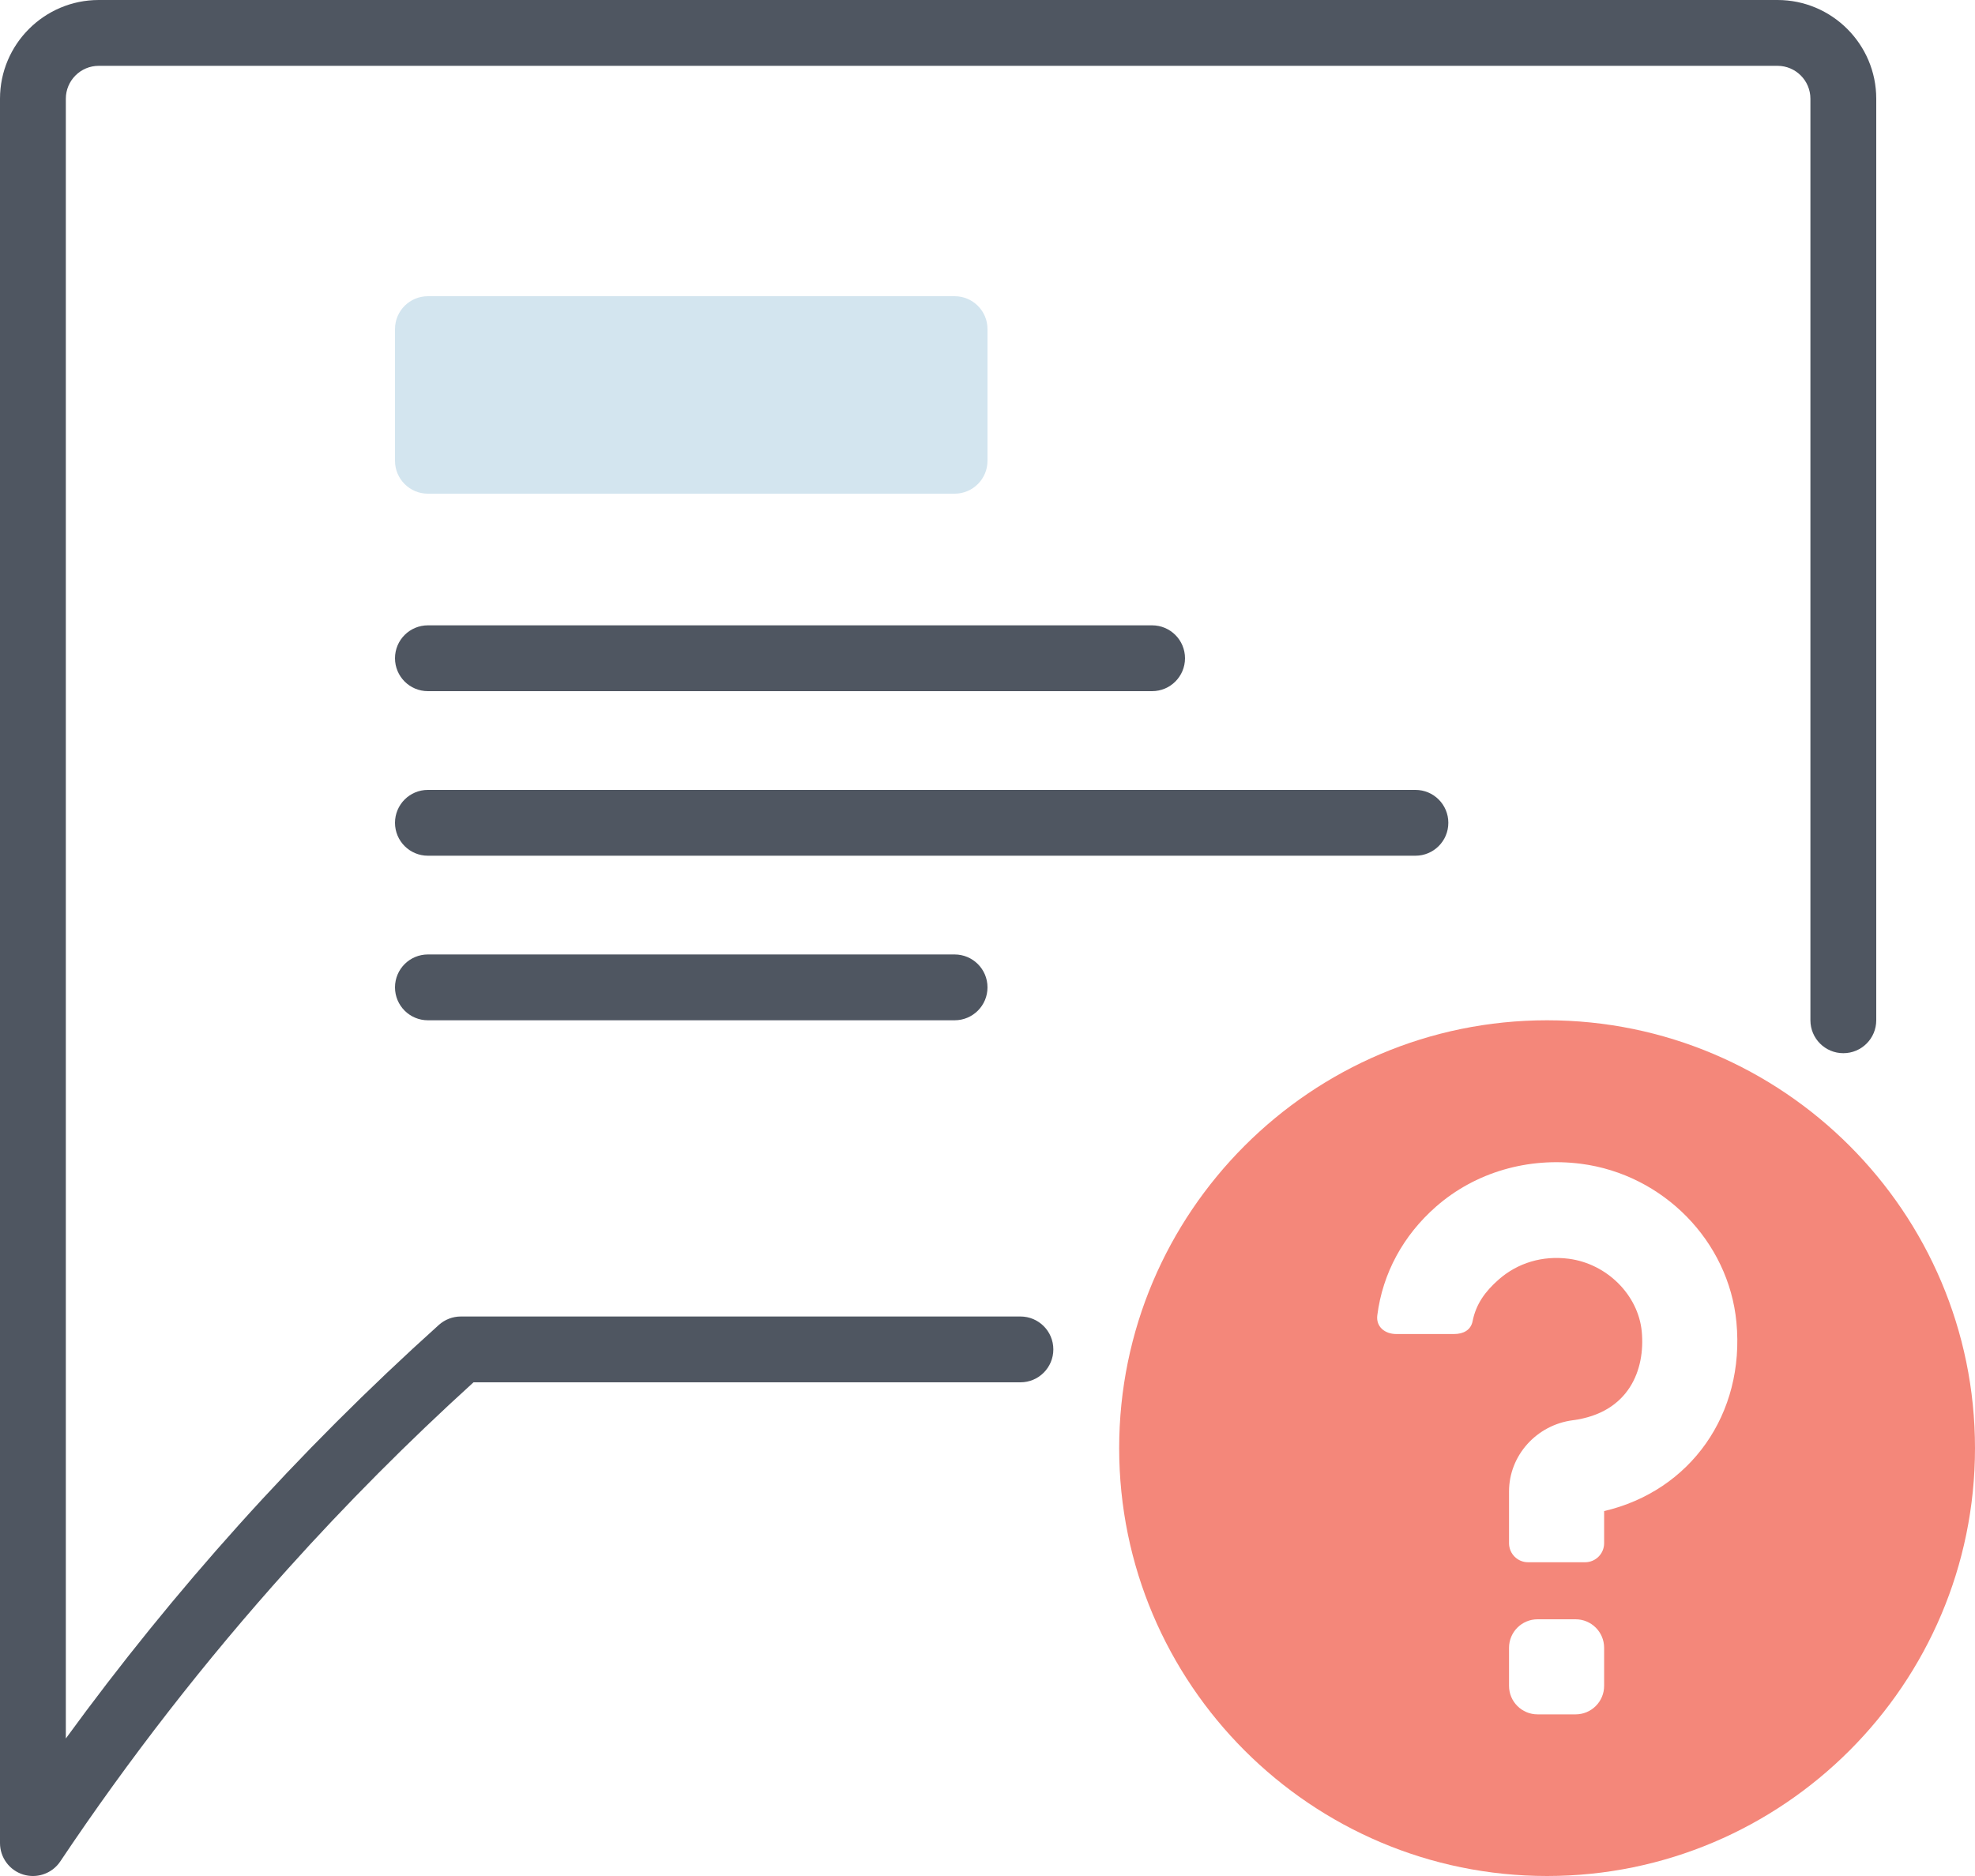 <?xml version="1.0" encoding="UTF-8"?>
<svg width="60px" height="57px" viewBox="0 0 60 57" version="1.1" xmlns="http://www.w3.org/2000/svg" xmlns:xlink="http://www.w3.org/1999/xlink">
    <!-- Generator: Sketch 49.3 (51167) - http://www.bohemiancoding.com/sketch -->
    <title>Icon/ Need more info</title>
    <desc>Created with Sketch.</desc>
    <defs></defs>
    <g id="Icon/-Need-more-info" stroke="none" stroke-width="1" fill="none" fill-rule="evenodd">
        <g id="Need-more-info">
            <path d="M48.733,45.912 L48.733,46.889 C48.733,47.208 48.474,47.467 48.155,47.467 L46.421,47.467 C46.103,47.467 45.844,47.208 45.844,46.889 L45.844,45.315 C45.844,44.227 46.675,43.298 47.777,43.153 C49.493,42.929 49.986,41.612 49.876,40.456 C49.77,39.346 48.817,38.396 47.659,38.246 C46.866,38.143 46.109,38.368 45.53,38.877 C45.113,39.244 44.839,39.628 44.737,40.144 C44.682,40.418 44.451,40.533 44.172,40.533 L42.42,40.533 C42.071,40.533 41.798,40.31 41.842,39.965 C42.004,38.685 42.631,37.536 43.623,36.665 C44.818,35.615 46.427,35.154 48.029,35.36 C50.531,35.683 52.517,37.713 52.752,40.172 C53.017,42.966 51.352,45.3 48.733,45.912 Z M48.733,51.223 C48.733,51.701 48.345,52.089 47.866,52.089 L46.711,52.089 C46.232,52.089 45.844,51.701 45.844,51.223 L45.844,50.066 C45.844,49.588 46.232,49.2 46.711,49.2 L47.866,49.2 C48.345,49.2 48.733,49.588 48.733,50.066 L48.733,51.223 Z M47,31 C39.832,31 34,36.832 34,44 C34,51.168 39.832,57 47,57 C54.168,57 60,51.168 60,44 C60,36.832 54.168,31 47,31 Z" id="Fill-1" fill="#F4877A"></path>
            <g id="Page-1">
                <path d="M54,0 L3,0 C1.346,0 0,1.346 0,3 L0,56 C0,56.44 0.288,56.829 0.709,56.957 C0.806,56.986 0.903,57 1,57 C1.327,57 1.642,56.839 1.831,56.557 C3.915,53.442 6.241,50.452 8.744,47.669 C10.514,45.699 12.41,43.794 14.385,42 L31,42 C31.553,42 32,41.553 32,41 C32,40.447 31.553,40 31,40 L14,40 C13.753,40 13.515,40.092 13.331,40.257 C11.202,42.172 9.158,44.216 7.257,46.331 C5.401,48.395 3.641,50.569 2,52.822 L2,3 C2,2.448 2.448,2 3,2 L54,2 C54.552,2 55,2.448 55,3 L55,31 C55,31.553 55.447,32 56,32 C56.553,32 57,31.553 57,31 L57,3 C57,1.346 55.654,0 54,0" id="Fill-1" fill="#4F5661"></path>
                <path d="M35,19 L13,19 C12.447,19 12,19.447 12,20 C12,20.553 12.447,21 13,21 L35,21 C35.553,21 36,20.553 36,20 C36,19.447 35.553,19 35,19" id="Fill-3" fill="#4F5661"></path>
                <path d="M43,24 L13,24 C12.447,24 12,24.447 12,25 C12,25.553 12.447,26 13,26 L43,26 C43.553,26 44,25.553 44,25 C44,24.447 43.553,24 43,24" id="Fill-5" fill="#4F5661"></path>
                <path d="M29,29 L13,29 C12.447,29 12,29.447 12,30 C12,30.553 12.447,31 13,31 L29,31 C29.553,31 30,30.553 30,30 C30,29.447 29.553,29 29,29" id="Fill-7" fill="#4F5661"></path>
                <path d="M29,9 L13,9 C12.447,9 12,9.447 12,10 L12,14 C12,14.553 12.447,15 13,15 L29,15 C29.553,15 30,14.553 30,14 L30,10 C30,9.447 29.553,9 29,9" id="Fill-9" fill="#D3E5EF"></path>
            </g>
        </g>
    </g>
</svg>